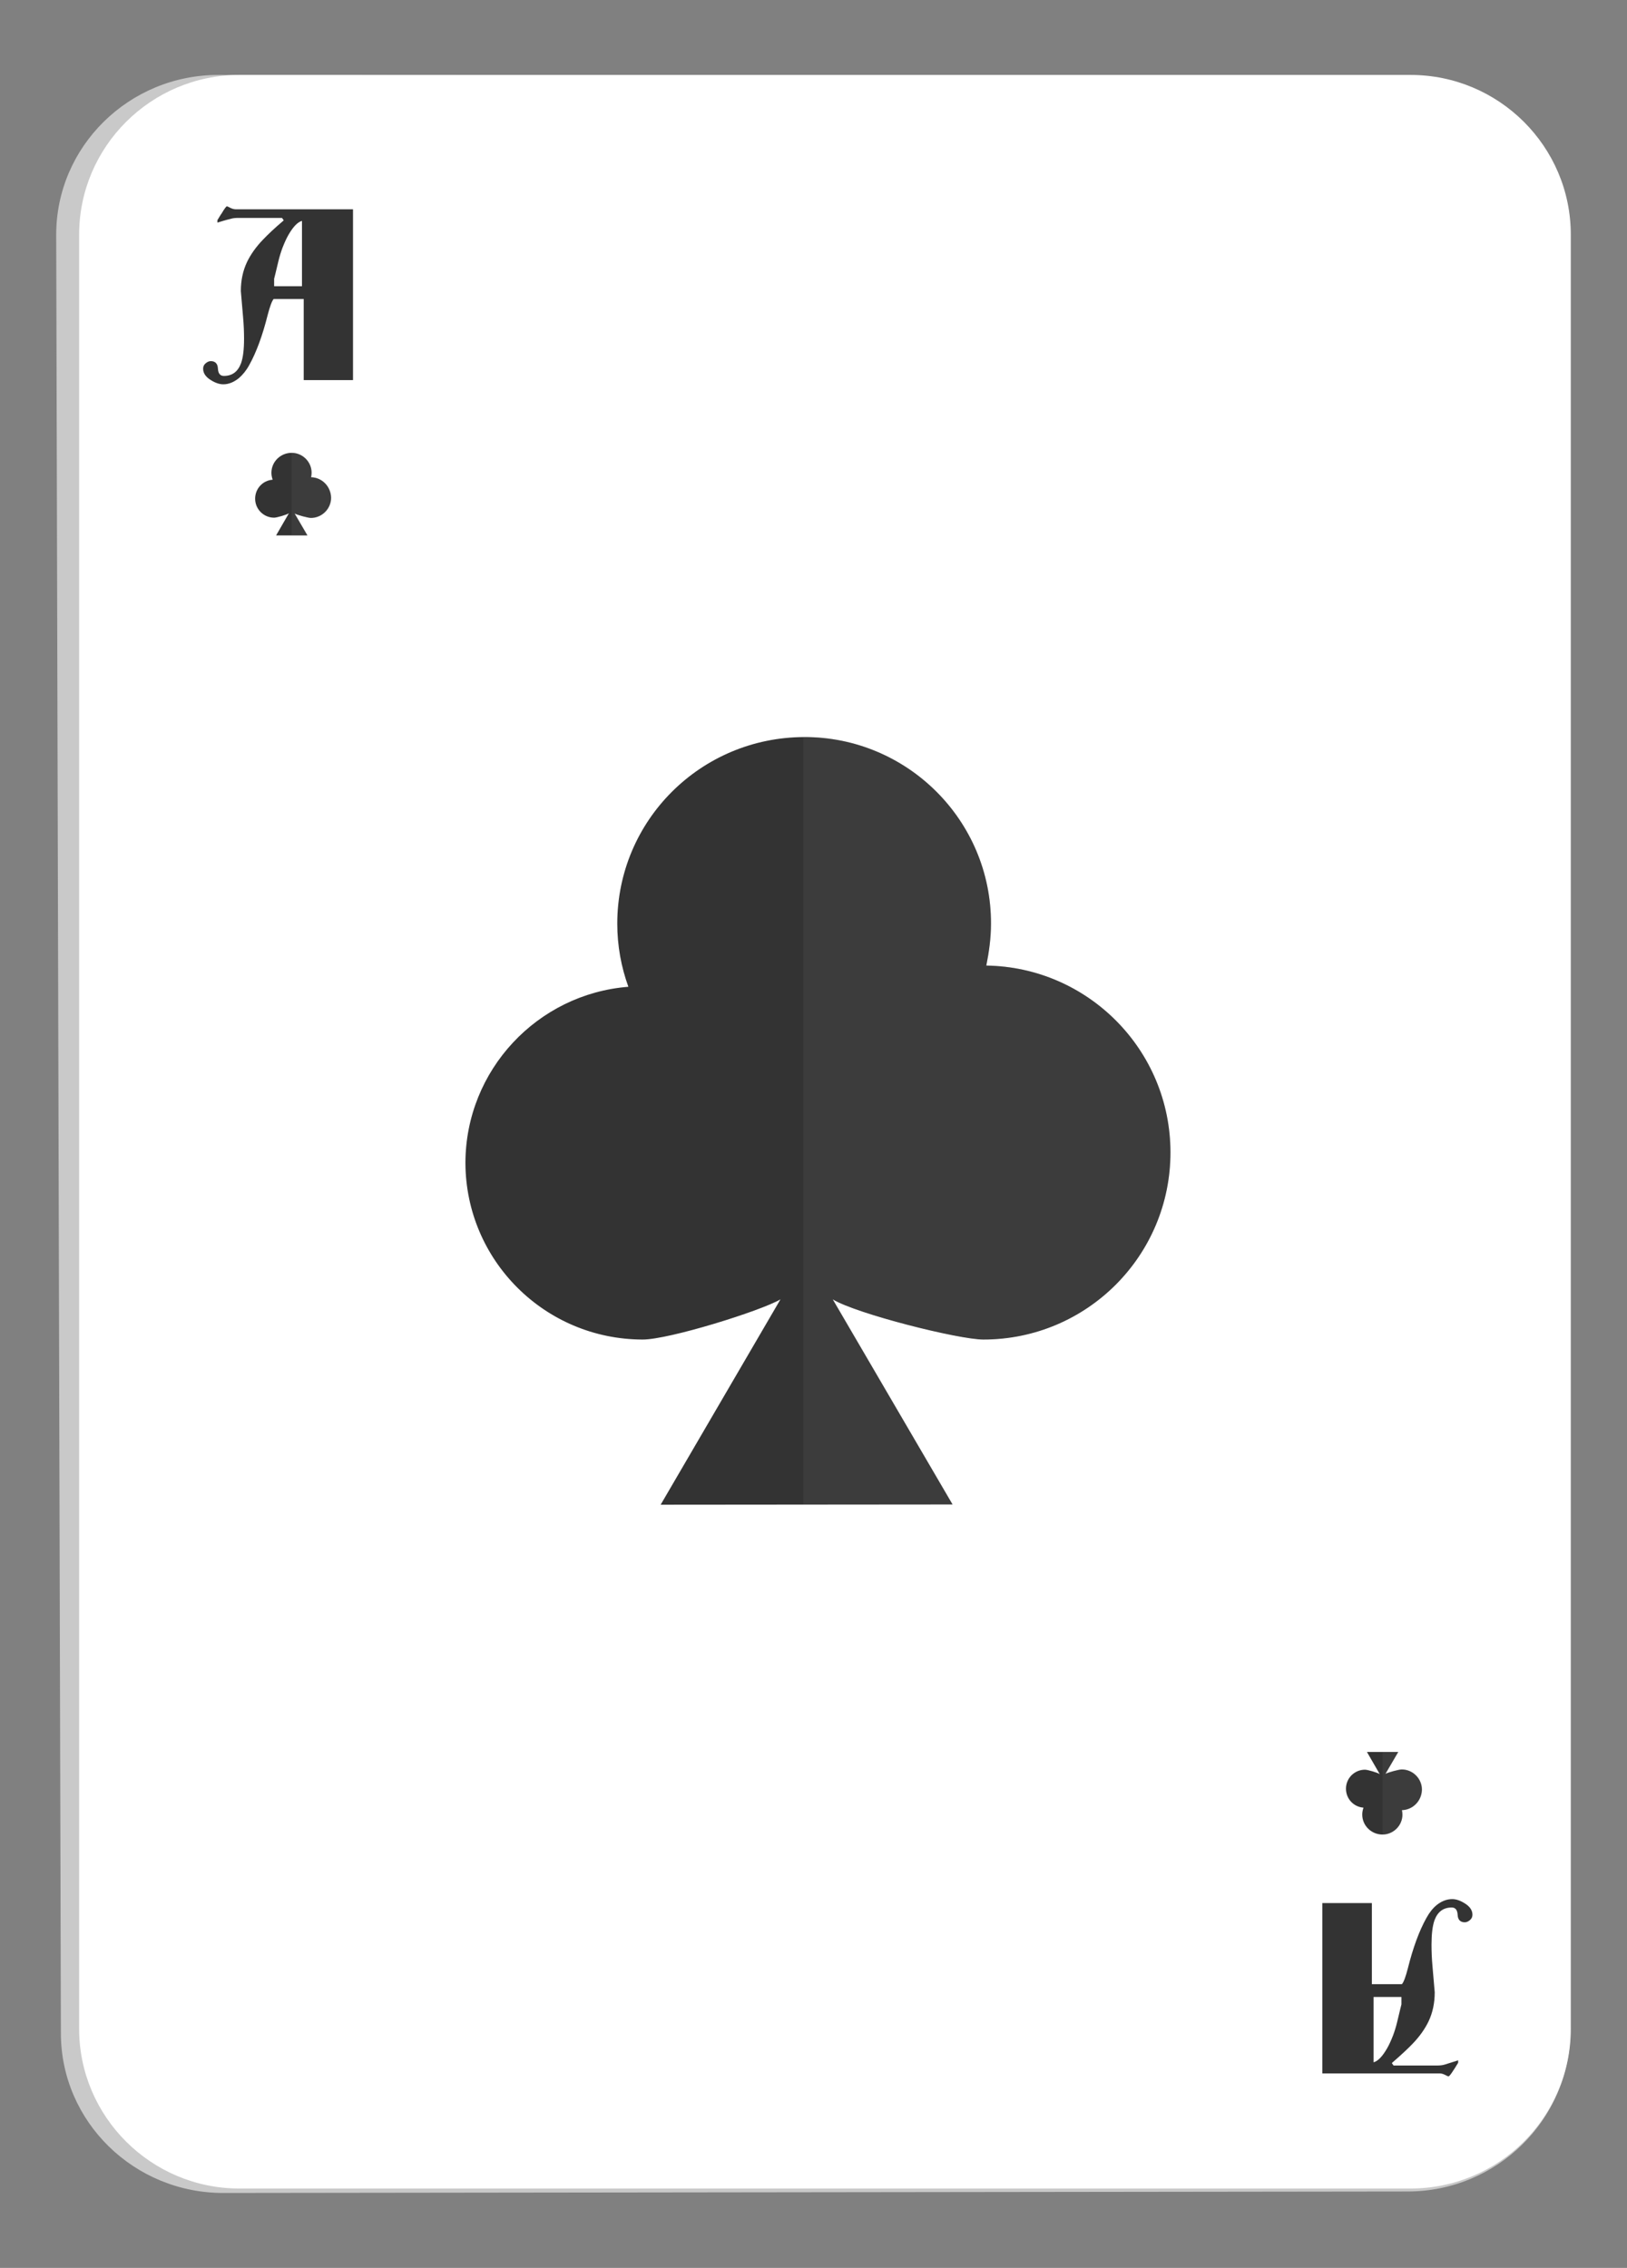 <?xml version="1.0" encoding="utf-8"?>
<!-- Generator: Adobe Illustrator 26.0.3, SVG Export Plug-In . SVG Version: 6.00 Build 0)  -->
<svg version="1.1" id="Layer_1" xmlns="http://www.w3.org/2000/svg" xmlns:xlink="http://www.w3.org/1999/xlink" x="0px" y="0px"
	 viewBox="0 0 66 92" style="enable-background:new 0 0 66 92;" xml:space="preserve">
<rect x="0" y="0" width="66" height="92" fill="#808080" stroke="none"/>
<style type="text/css">
	.st0{fill:#C9C9C9;}
	.st1{fill:#FFFFFF;}
	.st2{fill:#333333;}
	.st3{opacity:0.2;fill:#616161;}
</style>
<g>
	<g>
		<g>
			<g>
				<path class="st0" d="M9.07,88.96c-3.63,0.01-6.59-2.89-6.6-6.46L2.28,9.54c-0.01-3.59,2.95-6.51,6.59-6.5l48.21,0.09
					c3.63,0.01,6.58,2.93,6.62,6.51v72.8c-0.04,3.56-2.98,6.46-6.6,6.46L9.07,88.96z"/>
			</g>
			<path class="st1" d="M9.71,88.78c-3.58,0-6.5-2.91-6.5-6.48V9.52c0-3.57,2.92-6.48,6.5-6.48h47.51c3.58,0,6.5,2.9,6.5,6.48V82.3
				c0,3.57-2.91,6.48-6.5,6.48H9.71z"/>
			<g>
				<path class="st2" d="M53.65,77.2h2v3.29h1.22c0.07-0.08,0.15-0.29,0.24-0.64c0.21-0.84,0.46-1.52,0.75-2.04
					c0.12-0.22,0.26-0.4,0.42-0.53c0.2-0.16,0.41-0.24,0.63-0.24c0.15,0,0.31,0.05,0.49,0.16c0.22,0.13,0.33,0.29,0.33,0.47
					c0,0.09-0.03,0.16-0.1,0.22c-0.07,0.06-0.14,0.09-0.21,0.09c-0.18,0-0.28-0.1-0.29-0.3c-0.01-0.2-0.09-0.3-0.24-0.3
					c-0.34,0-0.57,0.17-0.7,0.52c-0.08,0.23-0.12,0.56-0.12,0.99c0,0.26,0.01,0.55,0.04,0.88c0.03,0.33,0.06,0.68,0.09,1.05
					c0,0.43-0.08,0.82-0.25,1.18c-0.14,0.29-0.35,0.6-0.65,0.91c-0.18,0.19-0.46,0.45-0.84,0.78l0.07,0.1h1.77
					c0.11,0,0.22-0.01,0.31-0.04c0.18-0.06,0.36-0.11,0.54-0.17v0.1c-0.08,0.12-0.13,0.22-0.17,0.27c-0.12,0.19-0.19,0.28-0.22,0.28
					c-0.02,0-0.07-0.02-0.14-0.06c-0.08-0.04-0.15-0.06-0.22-0.06h-4.76V77.2z M55.72,81.01v2.65c0.18-0.05,0.36-0.24,0.55-0.57
					c0.07-0.12,0.15-0.29,0.24-0.52c0.06-0.16,0.12-0.35,0.17-0.56c0.11-0.45,0.16-0.68,0.17-0.7v-0.3H55.72z"/>
			</g>
			<g>
				<path class="st2" d="M14.32,15.42h-2v-3.29h-1.22c-0.07,0.08-0.15,0.3-0.24,0.64c-0.21,0.84-0.46,1.52-0.75,2.04
					c-0.12,0.22-0.26,0.39-0.42,0.53c-0.2,0.16-0.41,0.25-0.63,0.25c-0.15,0-0.31-0.05-0.49-0.16c-0.22-0.13-0.33-0.29-0.33-0.47
					c0-0.09,0.03-0.16,0.1-0.22c0.07-0.06,0.14-0.09,0.21-0.09c0.18,0,0.28,0.1,0.29,0.3c0.01,0.2,0.09,0.3,0.24,0.3
					c0.34,0,0.57-0.17,0.7-0.52c0.08-0.23,0.12-0.55,0.12-0.99c0-0.26-0.01-0.55-0.04-0.88c-0.03-0.33-0.06-0.68-0.09-1.05
					c0-0.43,0.08-0.82,0.25-1.18c0.14-0.29,0.35-0.6,0.65-0.91c0.18-0.19,0.45-0.45,0.84-0.78l-0.07-0.1H9.66
					c-0.11,0-0.22,0.01-0.31,0.04C9.17,8.92,8.99,8.98,8.82,9.03v-0.1c0.08-0.13,0.13-0.22,0.17-0.27C9.1,8.47,9.18,8.37,9.2,8.37
					c0.02,0,0.07,0.02,0.14,0.06c0.08,0.04,0.15,0.06,0.22,0.06h4.76V15.42z M12.25,11.61V8.96c-0.18,0.05-0.36,0.24-0.55,0.57
					c-0.07,0.12-0.15,0.29-0.24,0.52c-0.06,0.16-0.12,0.35-0.17,0.56c-0.11,0.45-0.16,0.68-0.17,0.7v0.3H12.25z"/>
			</g>
		</g>
	</g>
	<g>
		<path class="st2" d="M40.01,39.17c0.11-0.55,0.19-1.11,0.19-1.7c0.01-4.19-3.4-7.58-7.58-7.57c-4.19,0.01-7.58,3.38-7.58,7.57
			c0,0.9,0.16,1.76,0.45,2.56c-3.69,0.29-6.6,3.38-6.61,7.14c0.01,3.96,3.22,7.16,7.18,7.17c1.05,0.01,4.8-1.16,5.6-1.63l-4.86,8.33
			l11.84-0.01l-4.86-8.32c0.97,0.59,5.11,1.63,6.11,1.63c4.2,0,7.59-3.4,7.59-7.59C47.48,42.6,44.14,39.23,40.01,39.17z"/>
		<path class="st3" d="M40.01,39.17c0.11-0.55,0.19-1.11,0.19-1.7c0.01-4.19-3.4-7.58-7.58-7.57c-0.01,0-0.02,0-0.03,0v31.13
			l6.05-0.01l-4.86-8.32c0.97,0.59,5.11,1.63,6.11,1.63c4.2,0,7.59-3.4,7.59-7.59C47.48,42.6,44.14,39.23,40.01,39.17z"/>
	</g>
	<g>
		<path class="st2" d="M12.62,19.36c0.01-0.06,0.02-0.12,0.02-0.18c0-0.45-0.37-0.81-0.81-0.81c-0.45,0-0.82,0.36-0.82,0.81
			c0,0.1,0.02,0.19,0.05,0.28c-0.4,0.03-0.71,0.36-0.71,0.77c0,0.43,0.35,0.77,0.77,0.77c0.11,0,0.52-0.12,0.6-0.18l-0.52,0.9
			l1.27,0l-0.52-0.89c0.1,0.06,0.55,0.18,0.66,0.18c0.45,0,0.82-0.37,0.82-0.82C13.42,19.73,13.06,19.37,12.62,19.36z"/>
		<path class="st3" d="M12.62,19.36c0.01-0.06,0.02-0.12,0.02-0.18c0-0.45-0.37-0.81-0.81-0.81c0,0,0,0,0,0v3.35l0.65,0l-0.52-0.89
			c0.1,0.06,0.55,0.18,0.66,0.18c0.45,0,0.82-0.37,0.82-0.82C13.42,19.73,13.06,19.37,12.62,19.36z"/>
	</g>
	<g>
		<path class="st2" d="M56.87,73.43c0.01,0.06,0.02,0.12,0.02,0.18c0,0.45-0.37,0.81-0.81,0.81c-0.45,0-0.82-0.36-0.82-0.81
			c0-0.1,0.02-0.19,0.05-0.28c-0.4-0.03-0.71-0.36-0.71-0.77c0-0.43,0.35-0.77,0.77-0.77c0.11,0,0.52,0.12,0.6,0.18l-0.52-0.9
			l1.27,0l-0.52,0.89c0.1-0.06,0.55-0.18,0.66-0.18c0.45,0,0.82,0.37,0.82,0.82C57.67,73.06,57.31,73.42,56.87,73.43z"/>
		<path class="st3" d="M56.87,73.43c0.01,0.06,0.02,0.12,0.02,0.18c0,0.45-0.37,0.81-0.81,0.81c0,0,0,0,0,0v-3.35l0.65,0l-0.52,0.89
			c0.1-0.06,0.55-0.18,0.66-0.18c0.45,0,0.82,0.37,0.82,0.82C57.67,73.06,57.31,73.42,56.87,73.43z"/>
	</g>
</g>
</svg>
